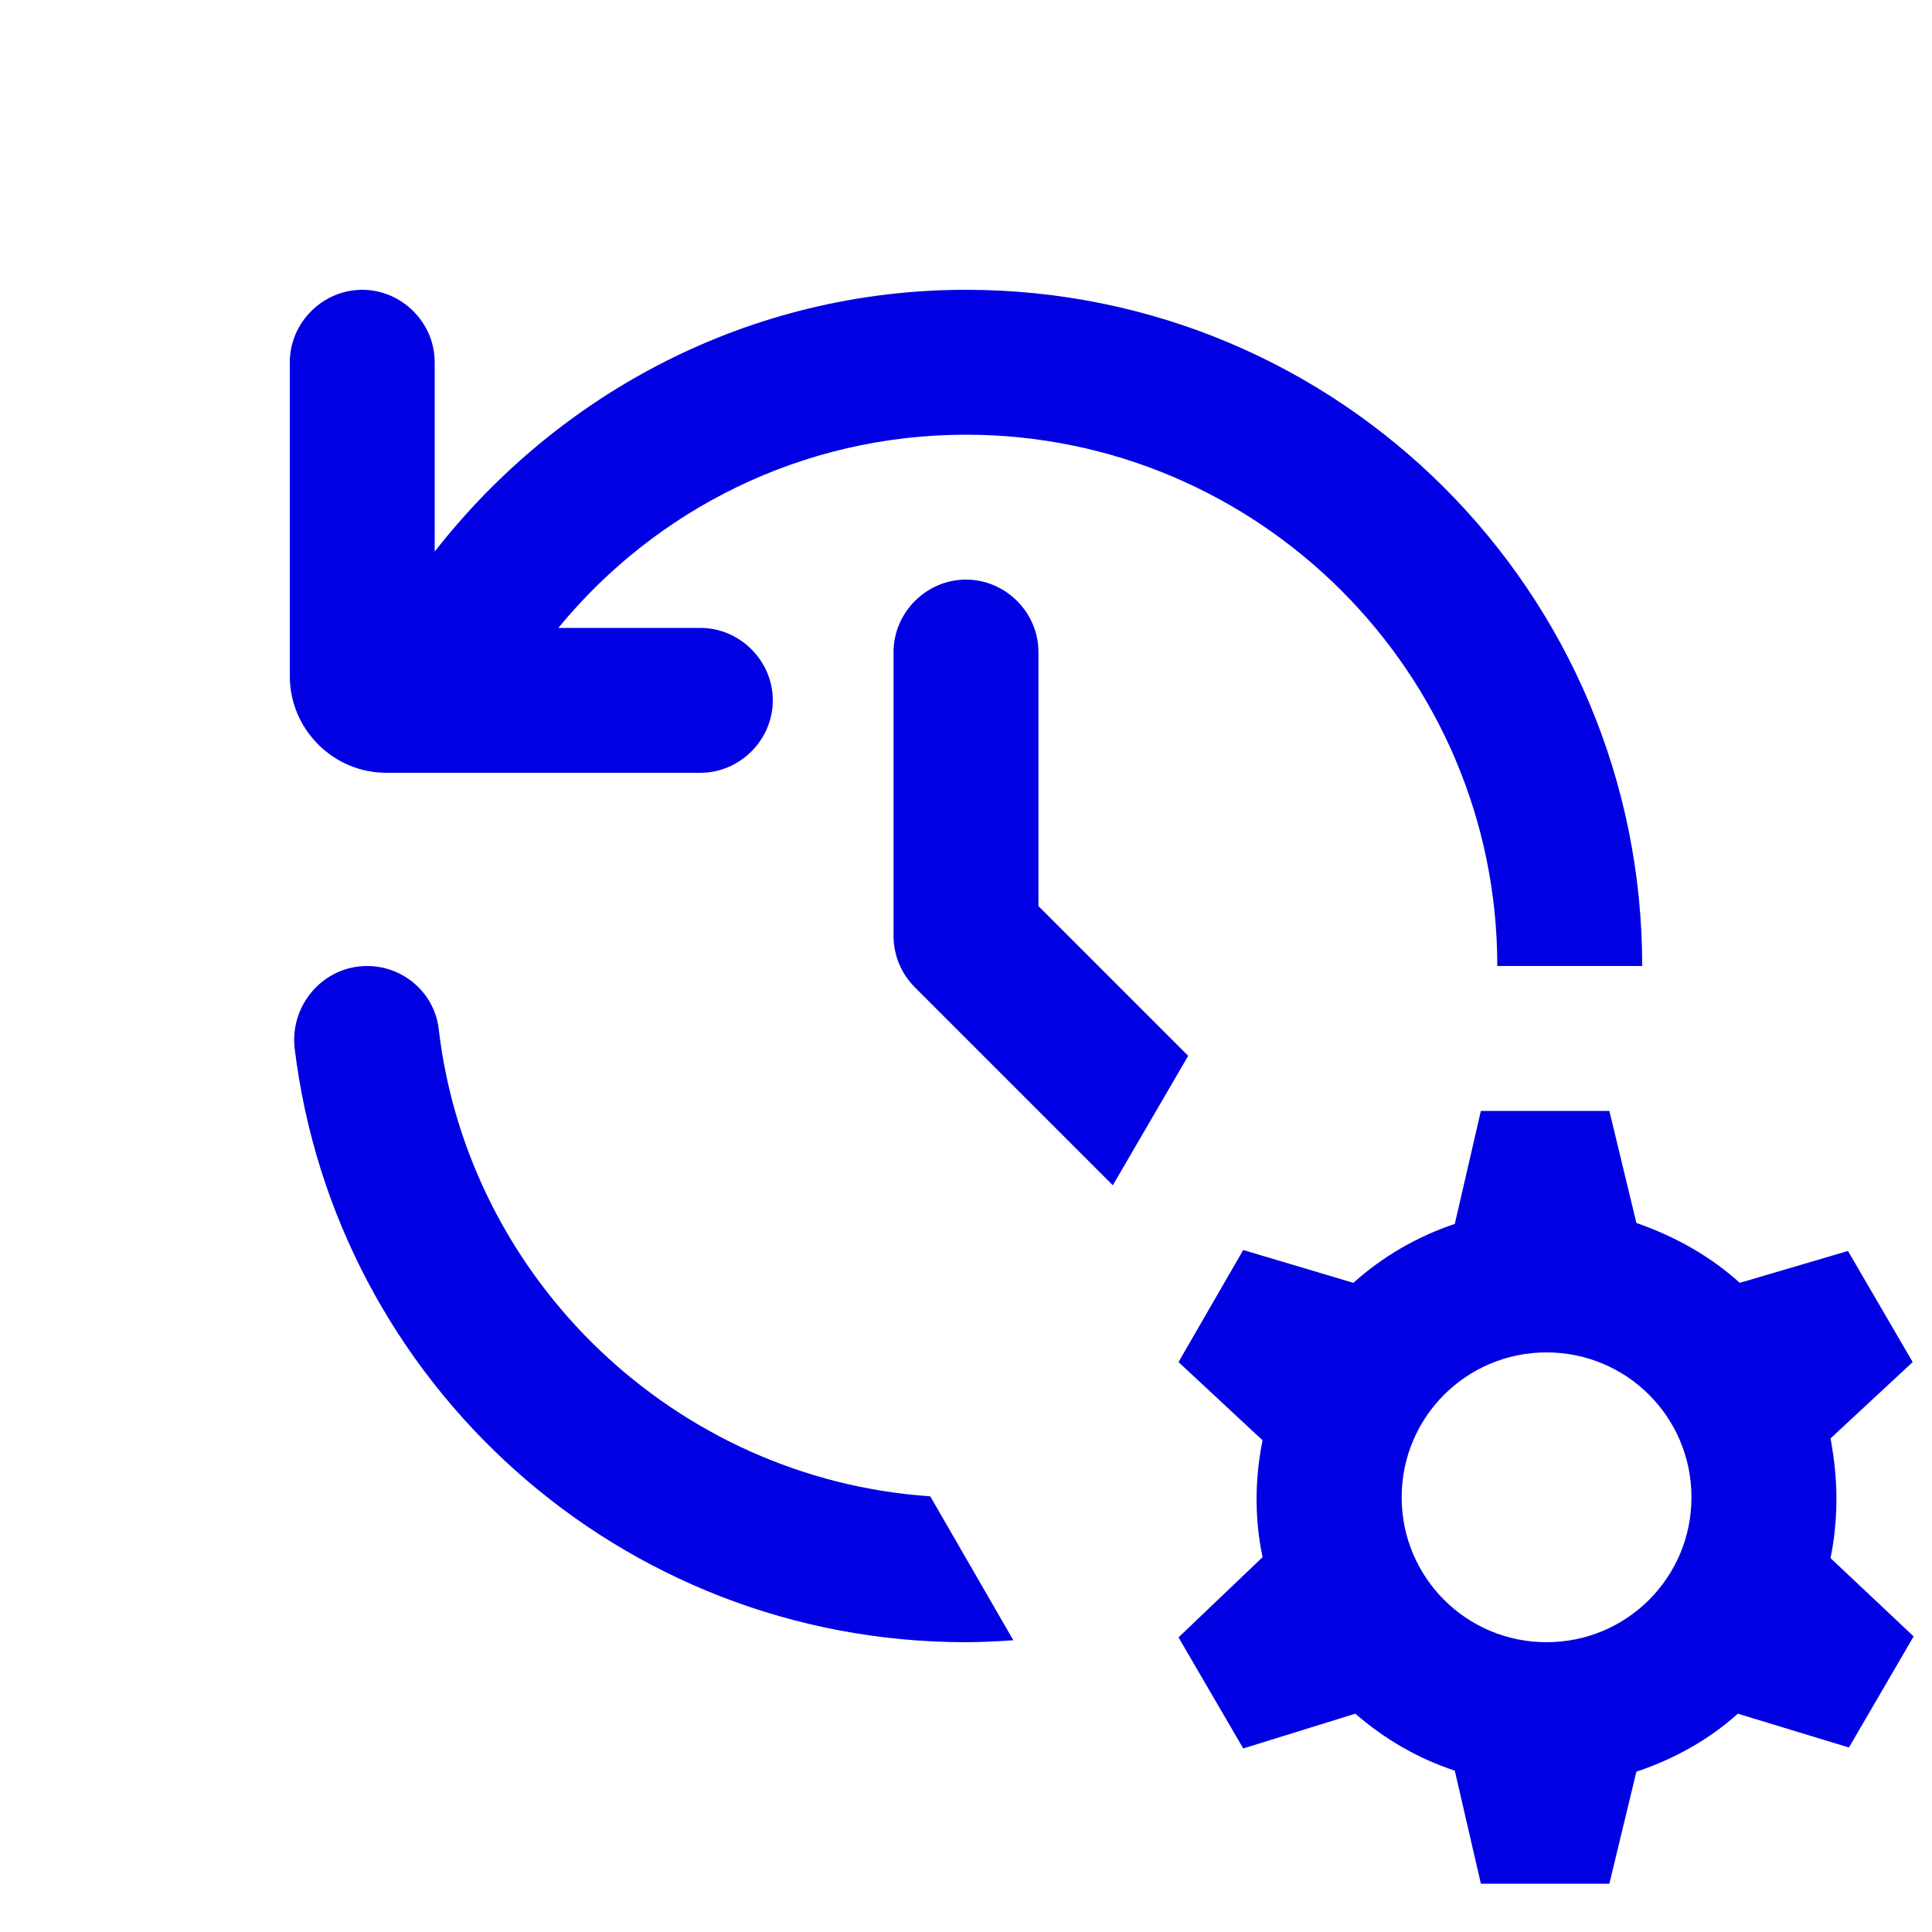 <svg xmlns="http://www.w3.org/2000/svg" enable-background="new 0 0 20 20" height="48px" viewBox="0 0 20 20" width="48px" fill="#0000E3"><g><rect fill="none" height="20" width="20"/></g><g><path d="M18.95,14.89l0.85-0.79l-0.67-1.15l-1.12,0.33c-0.31-0.28-0.67-0.48-1.07-0.62l-0.28-1.16h-1.33l-0.27,1.17 c-0.39,0.13-0.75,0.34-1.05,0.61l-1.14-0.34L12.2,14.1l0.87,0.81c-0.11,0.54-0.05,0.97,0,1.21l-0.87,0.83l0.67,1.15l1.16-0.36 c0.3,0.26,0.64,0.46,1.03,0.59l0.27,1.17h1.33l0.28-1.16c0.39-0.13,0.75-0.33,1.05-0.6l1.15,0.35l0.67-1.15l-0.86-0.81 C19.07,15.53,18.98,15.07,18.95,14.89z M16.01,17c-0.83,0-1.5-0.67-1.5-1.5s0.67-1.5,1.5-1.5s1.5,0.67,1.5,1.5S16.84,17,16.01,17z M3.8,10c0.37,0,0.69,0.27,0.74,0.64c0.3,2.61,2.45,4.67,5.09,4.85l0.86,1.49C10.33,16.99,10.17,17,10,17 c-3.58,0-6.53-2.68-6.95-6.15C3,10.4,3.35,10,3.8,10z M8,7.25C8,7.66,7.66,8,7.25,8H4C3.45,8,3,7.55,3,7V3.75C3,3.34,3.34,3,3.75,3 S4.5,3.34,4.5,3.75v1.96C5.78,4.07,7.76,3,10,3c3.87,0,7,3.13,7,7h-1.5c0-3.03-2.47-5.5-5.5-5.5c-1.7,0-3.22,0.78-4.22,2h1.47 C7.66,6.5,8,6.84,8,7.25z M10,6c0.41,0,0.75,0.34,0.75,0.75v2.63l1.55,1.55l-0.78,1.34l-2.05-2.05c-0.14-0.14-0.22-0.33-0.22-0.53 V6.75C9.25,6.34,9.59,6,10,6z"/></g></svg>